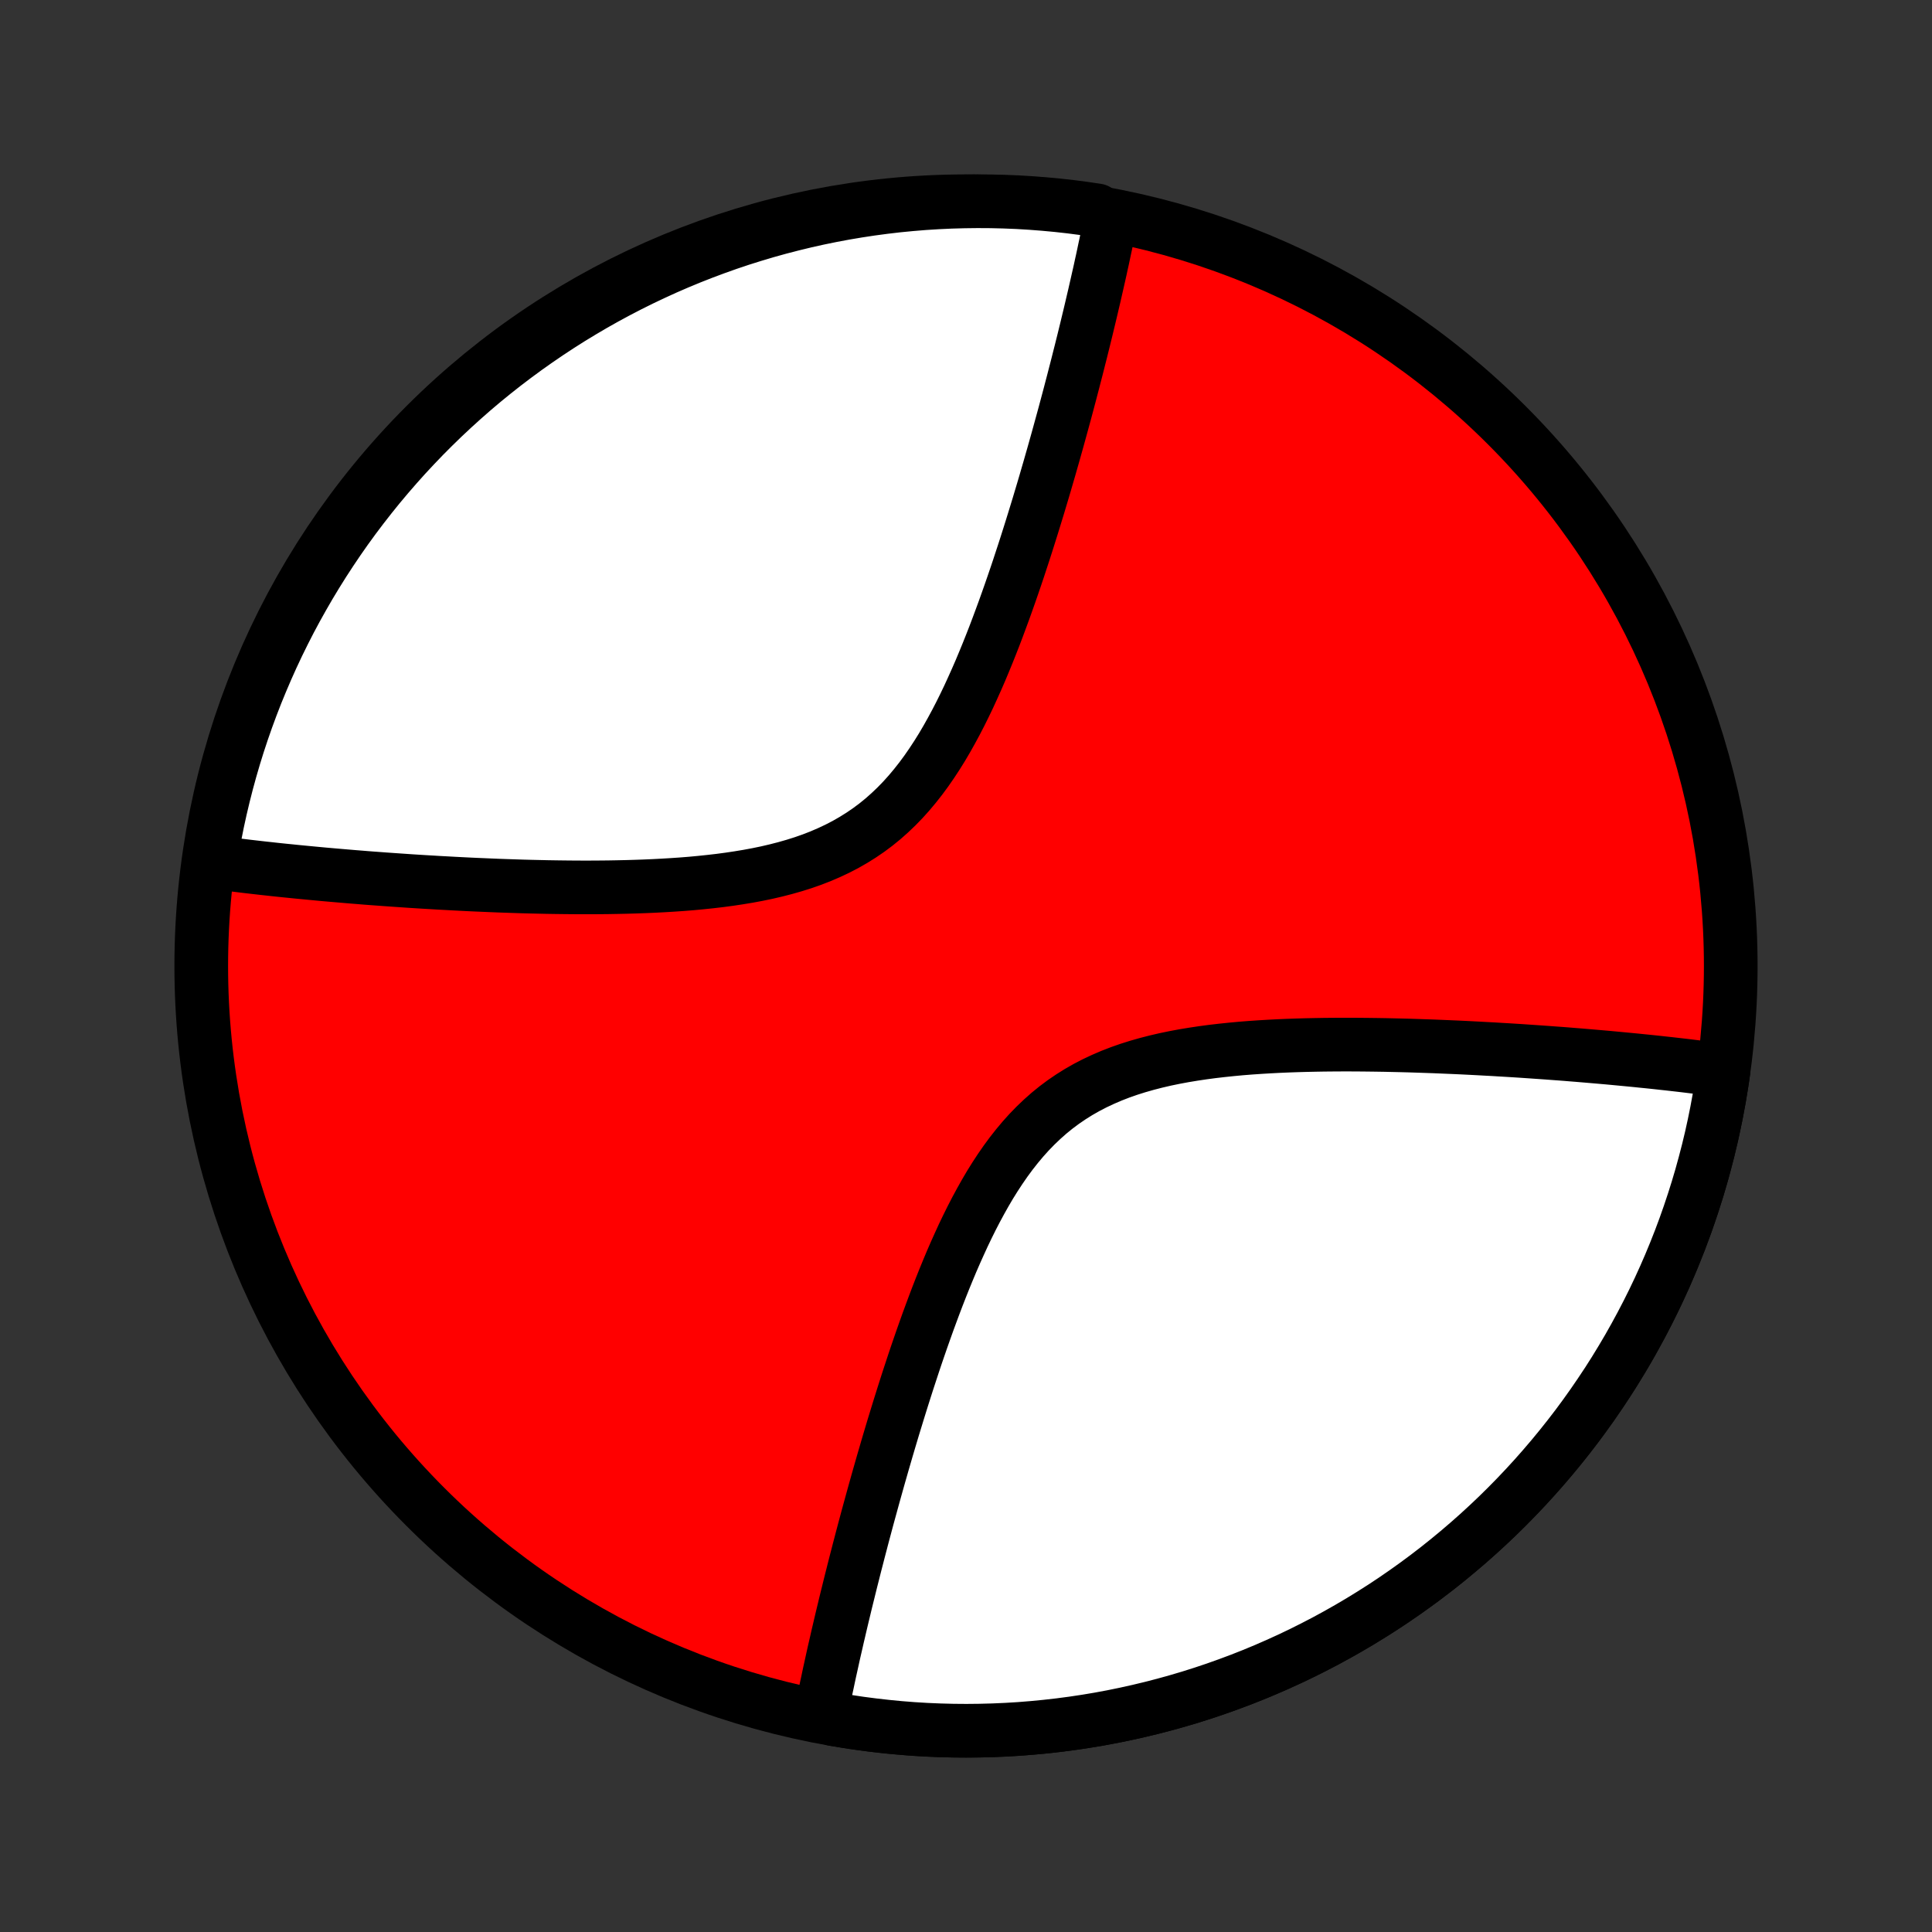 <?xml version="1.0" encoding="utf-8" standalone="no"?>
<!DOCTYPE svg PUBLIC "-//W3C//DTD SVG 1.1//EN"
  "http://www.w3.org/Graphics/SVG/1.1/DTD/svg11.dtd">
<!-- Created with matplotlib (http://matplotlib.org/) -->
<svg height="72pt" version="1.1" viewBox="0 0 72 72" width="72pt" xmlns="http://www.w3.org/2000/svg" xmlns:xlink="http://www.w3.org/1999/xlink">
 <rect x="0" y="0" width="72" height="72" fill="#333333" stroke="none"/>
 <defs>
  <style type="text/css">
*{stroke-linecap:butt;stroke-linejoin:round;}
  </style>
 </defs>
 <g id="figure_1">
  <g id="patch_1">
   <path d="
M0 72
L72 72
L72 0
L0 0
z
" style="fill:none;"/>
  </g>
  <g id="axes_1">
   <g id="PatchCollection_1">
    <defs>
     <path d="
M36 -7.5
C43.558 -7.5 50.808 -10.503 56.153 -15.848
C61.497 -21.192 64.5 -28.442 64.5 -36
C64.5 -43.558 61.497 -50.808 56.153 -56.153
C50.808 -61.497 43.558 -64.5 36 -64.5
C28.442 -64.5 21.192 -61.497 15.848 -56.153
C10.503 -50.808 7.5 -43.558 7.5 -36
C7.5 -28.442 10.503 -21.192 15.848 -15.848
C21.192 -10.503 28.442 -7.5 36 -7.5
z
" id="C0_0_a811fe30f3"/>
     <path d="
M64.232 -32.103
L64.053 -32.127
L63.872 -32.151
L63.69 -32.175
L63.507 -32.199
L63.322 -32.222
L63.136 -32.245
L62.949 -32.268
L62.76 -32.291
L62.569 -32.313
L62.377 -32.335
L62.184 -32.357
L61.988 -32.378
L61.791 -32.4
L61.593 -32.421
L61.392 -32.442
L61.19 -32.462
L60.986 -32.483
L60.78 -32.503
L60.572 -32.523
L60.361 -32.543
L60.149 -32.563
L59.935 -32.583
L59.718 -32.602
L59.499 -32.621
L59.278 -32.64
L59.054 -32.659
L58.828 -32.678
L58.6 -32.696
L58.369 -32.715
L58.135 -32.733
L57.898 -32.75
L57.659 -32.768
L57.418 -32.785
L57.173 -32.802
L56.925 -32.819
L56.675 -32.836
L56.421 -32.852
L56.164 -32.868
L55.905 -32.883
L55.642 -32.899
L55.376 -32.913
L55.106 -32.928
L54.834 -32.942
L54.558 -32.956
L54.279 -32.969
L53.996 -32.981
L53.71 -32.993
L53.42 -33.005
L53.127 -33.015
L52.831 -33.025
L52.531 -33.035
L52.227 -33.043
L51.92 -33.05
L51.61 -33.057
L51.296 -33.062
L50.979 -33.066
L50.658 -33.069
L50.334 -33.071
L50.007 -33.071
L49.677 -33.069
L49.344 -33.066
L49.008 -33.06
L48.669 -33.053
L48.328 -33.043
L47.985 -33.031
L47.639 -33.016
L47.291 -32.998
L46.942 -32.977
L46.591 -32.953
L46.239 -32.925
L45.886 -32.892
L45.532 -32.855
L45.179 -32.814
L44.826 -32.767
L44.473 -32.714
L44.122 -32.656
L43.773 -32.591
L43.425 -32.519
L43.081 -32.439
L42.739 -32.351
L42.402 -32.255
L42.069 -32.15
L41.741 -32.035
L41.419 -31.91
L41.103 -31.774
L40.793 -31.628
L40.49 -31.471
L40.194 -31.302
L39.907 -31.122
L39.627 -30.931
L39.355 -30.728
L39.092 -30.514
L38.837 -30.288
L38.591 -30.053
L38.352 -29.807
L38.122 -29.551
L37.9 -29.286
L37.685 -29.013
L37.478 -28.732
L37.278 -28.443
L37.085 -28.149
L36.898 -27.849
L36.718 -27.543
L36.544 -27.233
L36.375 -26.92
L36.211 -26.603
L36.053 -26.284
L35.899 -25.963
L35.751 -25.64
L35.606 -25.317
L35.465 -24.993
L35.329 -24.668
L35.196 -24.344
L35.067 -24.021
L34.941 -23.698
L34.819 -23.377
L34.7 -23.057
L34.583 -22.739
L34.47 -22.423
L34.359 -22.109
L34.251 -21.797
L34.145 -21.488
L34.042 -21.18
L33.942 -20.876
L33.843 -20.575
L33.747 -20.276
L33.653 -19.98
L33.561 -19.687
L33.471 -19.397
L33.383 -19.11
L33.296 -18.826
L33.212 -18.546
L33.129 -18.268
L33.048 -17.993
L32.969 -17.721
L32.891 -17.453
L32.815 -17.187
L32.74 -16.925
L32.667 -16.665
L32.595 -16.408
L32.525 -16.155
L32.456 -15.904
L32.388 -15.656
L32.321 -15.411
L32.256 -15.168
L32.192 -14.928
L32.129 -14.691
L32.068 -14.457
L32.007 -14.225
L31.948 -13.995
L31.889 -13.768
L31.832 -13.544
L31.776 -13.321
L31.72 -13.101
L31.666 -12.884
L31.613 -12.668
L31.56 -12.455
L31.508 -12.243
L31.458 -12.034
L31.408 -11.827
L31.359 -11.622
L31.311 -11.418
L31.264 -11.216
L31.217 -11.017
L31.172 -10.818
L31.127 -10.622
L31.082 -10.427
L31.039 -10.234
L30.997 -10.042
L30.955 -9.852
L30.913 -9.663
L30.873 -9.475
L30.834 -9.289
L30.794 -9.105
L30.756 -8.921
L30.719 -8.739
L30.682 -8.558
L30.646 -8.378
L30.61 -8.199
L31.065 -7.931
L31.555 -7.849
L32.047 -7.775
L32.541 -7.711
L33.035 -7.655
L33.53 -7.607
L34.026 -7.568
L34.522 -7.538
L35.019 -7.517
L35.517 -7.504
L36.014 -7.5
L36.511 -7.505
L37.008 -7.518
L37.505 -7.54
L38.002 -7.57
L38.498 -7.61
L38.993 -7.658
L39.487 -7.714
L39.98 -7.779
L40.472 -7.853
L40.963 -7.935
L41.452 -8.026
L41.939 -8.126
L42.425 -8.234
L42.908 -8.35
L43.39 -8.475
L43.869 -8.608
L44.346 -8.749
L44.82 -8.899
L45.292 -9.057
L45.761 -9.224
L46.227 -9.398
L46.689 -9.58
L47.149 -9.771
L47.605 -9.97
L48.057 -10.176
L48.506 -10.39
L48.951 -10.613
L49.392 -10.842
L49.829 -11.08
L50.262 -11.325
L50.691 -11.578
L51.114 -11.838
L51.534 -12.105
L51.949 -12.38
L52.358 -12.662
L52.763 -12.951
L53.163 -13.247
L53.557 -13.55
L53.946 -13.86
L54.33 -14.177
L54.708 -14.5
L55.081 -14.83
L55.447 -15.166
L55.808 -15.508
L56.162 -15.857
L56.511 -16.212
L56.853 -16.573
L57.189 -16.94
L57.518 -17.313
L57.841 -17.691
L58.157 -18.075
L58.467 -18.465
L58.77 -18.859
L59.065 -19.259
L59.354 -19.665
L59.635 -20.075
L59.91 -20.489
L60.177 -20.909
L60.436 -21.333
L60.689 -21.762
L60.933 -22.195
L61.17 -22.632
L61.4 -23.074
L61.622 -23.519
L61.836 -23.968
L62.042 -24.421
L62.24 -24.877
L62.43 -25.337
L62.612 -25.799
L62.786 -26.265
L62.952 -26.735
L63.109 -27.206
L63.259 -27.681
L63.4 -28.158
L63.532 -28.637
L63.657 -29.119
L63.773 -29.602
L63.88 -30.088
L63.979 -30.576
L64.069 -31.065
L64.151 -31.555
z
" id="C0_1_e1b6aeb9b4"/>
     <path d="
M41.39 -63.801
L41.354 -63.622
L41.318 -63.442
L41.281 -63.261
L41.244 -63.079
L41.206 -62.895
L41.166 -62.711
L41.127 -62.525
L41.087 -62.337
L41.045 -62.148
L41.004 -61.958
L40.961 -61.766
L40.917 -61.573
L40.873 -61.378
L40.828 -61.182
L40.783 -60.983
L40.736 -60.784
L40.689 -60.582
L40.641 -60.378
L40.592 -60.173
L40.542 -59.966
L40.492 -59.757
L40.44 -59.545
L40.388 -59.332
L40.334 -59.116
L40.28 -58.898
L40.224 -58.679
L40.168 -58.456
L40.111 -58.232
L40.052 -58.005
L39.993 -57.775
L39.932 -57.543
L39.871 -57.309
L39.808 -57.072
L39.744 -56.832
L39.679 -56.589
L39.612 -56.344
L39.544 -56.096
L39.475 -55.845
L39.405 -55.592
L39.333 -55.335
L39.26 -55.075
L39.185 -54.813
L39.109 -54.547
L39.031 -54.279
L38.952 -54.007
L38.871 -53.732
L38.788 -53.455
L38.704 -53.174
L38.617 -52.89
L38.529 -52.603
L38.439 -52.313
L38.347 -52.02
L38.253 -51.724
L38.157 -51.425
L38.058 -51.124
L37.958 -50.819
L37.855 -50.513
L37.749 -50.203
L37.641 -49.891
L37.53 -49.577
L37.417 -49.261
L37.3 -48.943
L37.181 -48.623
L37.059 -48.301
L36.933 -47.979
L36.804 -47.656
L36.671 -47.332
L36.535 -47.007
L36.394 -46.683
L36.249 -46.36
L36.101 -46.037
L35.947 -45.716
L35.789 -45.397
L35.625 -45.08
L35.456 -44.767
L35.282 -44.457
L35.102 -44.151
L34.915 -43.851
L34.722 -43.557
L34.522 -43.268
L34.315 -42.987
L34.1 -42.714
L33.878 -42.449
L33.648 -42.193
L33.409 -41.947
L33.163 -41.712
L32.908 -41.486
L32.645 -41.272
L32.373 -41.069
L32.093 -40.878
L31.805 -40.698
L31.51 -40.529
L31.207 -40.372
L30.897 -40.226
L30.581 -40.09
L30.259 -39.965
L29.931 -39.85
L29.598 -39.745
L29.261 -39.649
L28.919 -39.561
L28.575 -39.481
L28.227 -39.409
L27.878 -39.344
L27.527 -39.286
L27.174 -39.233
L26.821 -39.186
L26.468 -39.145
L26.114 -39.108
L25.762 -39.075
L25.409 -39.047
L25.058 -39.023
L24.709 -39.002
L24.361 -38.984
L24.015 -38.969
L23.672 -38.957
L23.331 -38.947
L22.992 -38.94
L22.656 -38.934
L22.323 -38.931
L21.993 -38.929
L21.666 -38.929
L21.342 -38.931
L21.021 -38.934
L20.704 -38.938
L20.39 -38.943
L20.08 -38.95
L19.773 -38.957
L19.469 -38.965
L19.169 -38.975
L18.873 -38.985
L18.58 -38.995
L18.29 -39.007
L18.004 -39.019
L17.721 -39.031
L17.442 -39.044
L17.166 -39.058
L16.893 -39.072
L16.624 -39.087
L16.358 -39.101
L16.095 -39.117
L15.835 -39.132
L15.579 -39.148
L15.325 -39.164
L15.075 -39.181
L14.827 -39.198
L14.582 -39.215
L14.341 -39.232
L14.101 -39.25
L13.865 -39.267
L13.631 -39.285
L13.4 -39.304
L13.172 -39.322
L12.946 -39.341
L12.722 -39.36
L12.501 -39.379
L12.282 -39.398
L12.065 -39.417
L11.851 -39.437
L11.639 -39.457
L11.428 -39.477
L11.22 -39.497
L11.014 -39.517
L10.81 -39.538
L10.608 -39.558
L10.407 -39.579
L10.209 -39.6
L10.012 -39.622
L9.816 -39.643
L9.623 -39.665
L9.431 -39.687
L9.24 -39.709
L9.051 -39.732
L8.864 -39.755
L8.678 -39.778
L8.493 -39.801
L8.31 -39.825
L8.128 -39.849
L7.84 -39.873
L7.921 -40.39
L8.01 -40.88
L8.108 -41.37
L8.215 -41.858
L8.33 -42.343
L8.453 -42.827
L8.585 -43.309
L8.725 -43.789
L8.873 -44.266
L9.03 -44.741
L9.195 -45.213
L9.368 -45.682
L9.549 -46.149
L9.739 -46.612
L9.936 -47.072
L10.141 -47.529
L10.354 -47.982
L10.575 -48.431
L10.803 -48.877
L11.04 -49.319
L11.284 -49.756
L11.535 -50.19
L11.794 -50.619
L12.06 -51.044
L12.334 -51.464
L12.614 -51.879
L12.902 -52.29
L13.197 -52.696
L13.499 -53.096
L13.808 -53.492
L14.123 -53.882
L14.445 -54.266
L14.774 -54.645
L15.109 -55.019
L15.451 -55.386
L15.798 -55.748
L16.152 -56.103
L16.512 -56.453
L16.878 -56.796
L17.25 -57.133
L17.627 -57.464
L18.01 -57.788
L18.399 -58.105
L18.793 -58.416
L19.192 -58.719
L19.596 -59.016
L20.006 -59.306
L20.42 -59.589
L20.838 -59.864
L21.262 -60.133
L21.69 -60.393
L22.122 -60.647
L22.559 -60.893
L22.999 -61.131
L23.444 -61.362
L23.892 -61.585
L24.345 -61.8
L24.8 -62.008
L25.259 -62.207
L25.722 -62.399
L26.187 -62.582
L26.656 -62.757
L27.127 -62.925
L27.601 -63.084
L28.078 -63.234
L28.557 -63.377
L29.038 -63.511
L29.521 -63.636
L30.007 -63.754
L30.494 -63.863
L30.983 -63.963
L31.473 -64.055
L31.965 -64.138
L32.458 -64.213
L32.952 -64.279
L33.447 -64.337
L33.943 -64.385
L34.439 -64.426
L34.936 -64.457
L35.433 -64.48
L35.931 -64.494
L36.428 -64.5
L36.925 -64.497
L37.422 -64.485
L37.919 -64.465
L38.415 -64.435
L38.91 -64.397
L39.404 -64.351
L39.898 -64.296
L40.39 -64.232
L40.88 -64.16
z
" id="C0_2_40e2fec478"/>
    </defs>
    <g clip-path="url(#p1bffca34e9)">
     <use style="fill:#ff0000;stroke:#000000;stroke-width:2.0;" x="0.0" xlink:href="#C0_0_a811fe30f3" y="72.0"/>
    </g>
    <g clip-path="url(#p1bffca34e9)">
     <use style="fill:#ffffff;stroke:#000000;stroke-width:2.0;" x="0.0" xlink:href="#C0_1_e1b6aeb9b4" y="72.0"/>
    </g>
    <g clip-path="url(#p1bffca34e9)">
     <use style="fill:#ffffff;stroke:#000000;stroke-width:2.0;" x="0.0" xlink:href="#C0_2_40e2fec478" y="72.0"/>
    </g>
   </g>
  </g>
 </g>
 <defs>
  <clipPath id="p1bffca34e9">
   <rect height="72.0" width="72.0" x="0.0" y="0.0"/>
  </clipPath>
 </defs>
</svg>
